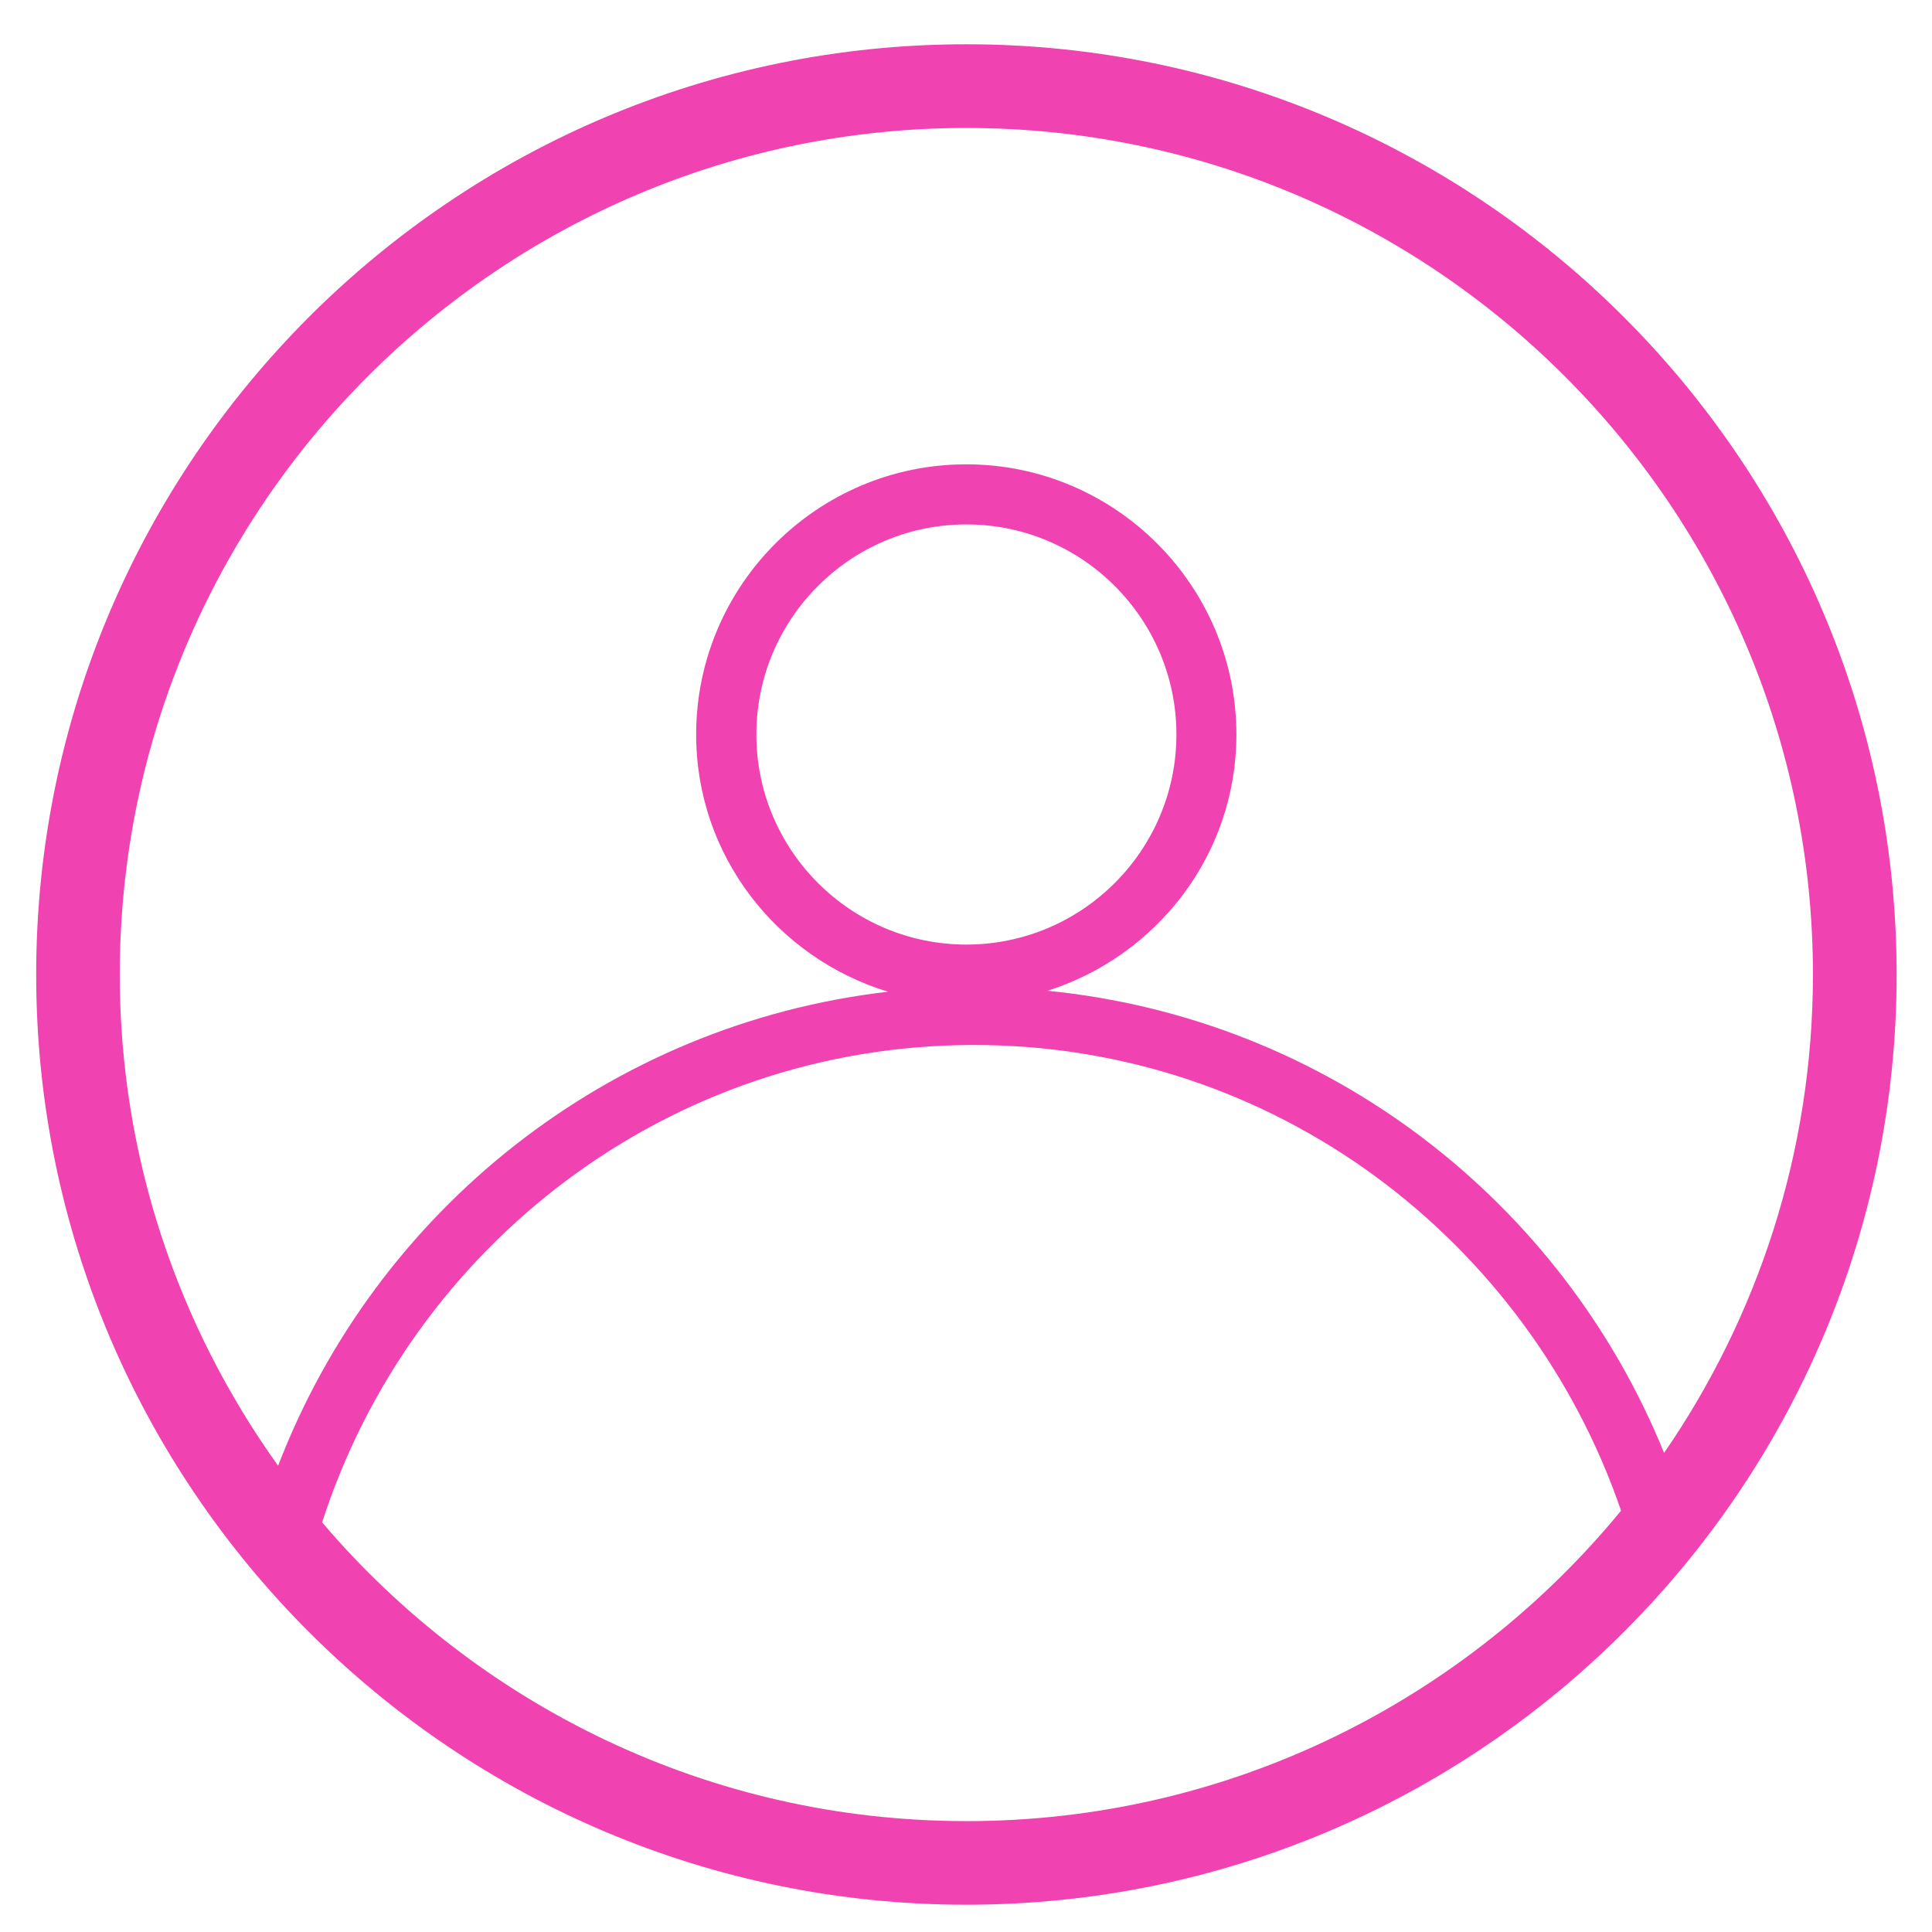 <?xml version="1.0" standalone="no"?><!DOCTYPE svg PUBLIC "-//W3C//DTD SVG 1.1//EN" "http://www.w3.org/Graphics/SVG/1.1/DTD/svg11.dtd"><svg t="1609832894786" class="icon" viewBox="0 0 1024 1024" version="1.1" xmlns="http://www.w3.org/2000/svg" p-id="3136" xmlns:xlink="http://www.w3.org/1999/xlink" width="200" height="200"><defs><style type="text/css"></style></defs><path d="M512.183 23.463c-271.861 0-493.001 221.204-493.001 493.069s221.136 493.001 493.001 493.001c271.861 0 493.069-221.136 493.069-493.001s-221.204-493.069-493.069-493.069zM512.183 67.829c247.445 0 448.71 201.266 448.71 448.71 0 94.031-29.225 181.387-78.892 253.541-54.146-133.344-178.021-230.179-326.756-244.947 57.825-18.446 100.069-71.968 100.069-135.831 0-78.941-64.243-143.197-143.197-143.197-78.892 0-143.137 64.243-143.137 143.197 0 64.432 43.056 118.453 101.693 136.331-148.427 17.193-271.424 116.272-323.266 251.239-52.657-73.523-83.933-163.249-83.933-260.341 0-247.445 201.266-448.71 448.71-448.71zM512.183 500.641c-61.372 0-111.292-49.971-111.292-111.348s49.909-111.348 111.292-111.348c61.372 0 111.348 49.971 111.348 111.348s-49.971 111.348-111.348 111.348zM512.183 965.231c-136.702 0-259.092-61.618-341.46-158.334 47.228-146.37 183.634-253.035 345.52-253.035 159.516 0 293.855 103.755 342.957 246.819-82.379 100.327-207.307 164.561-346.999 164.561z" p-id="3137" fill="#f042b0"></path></svg>
